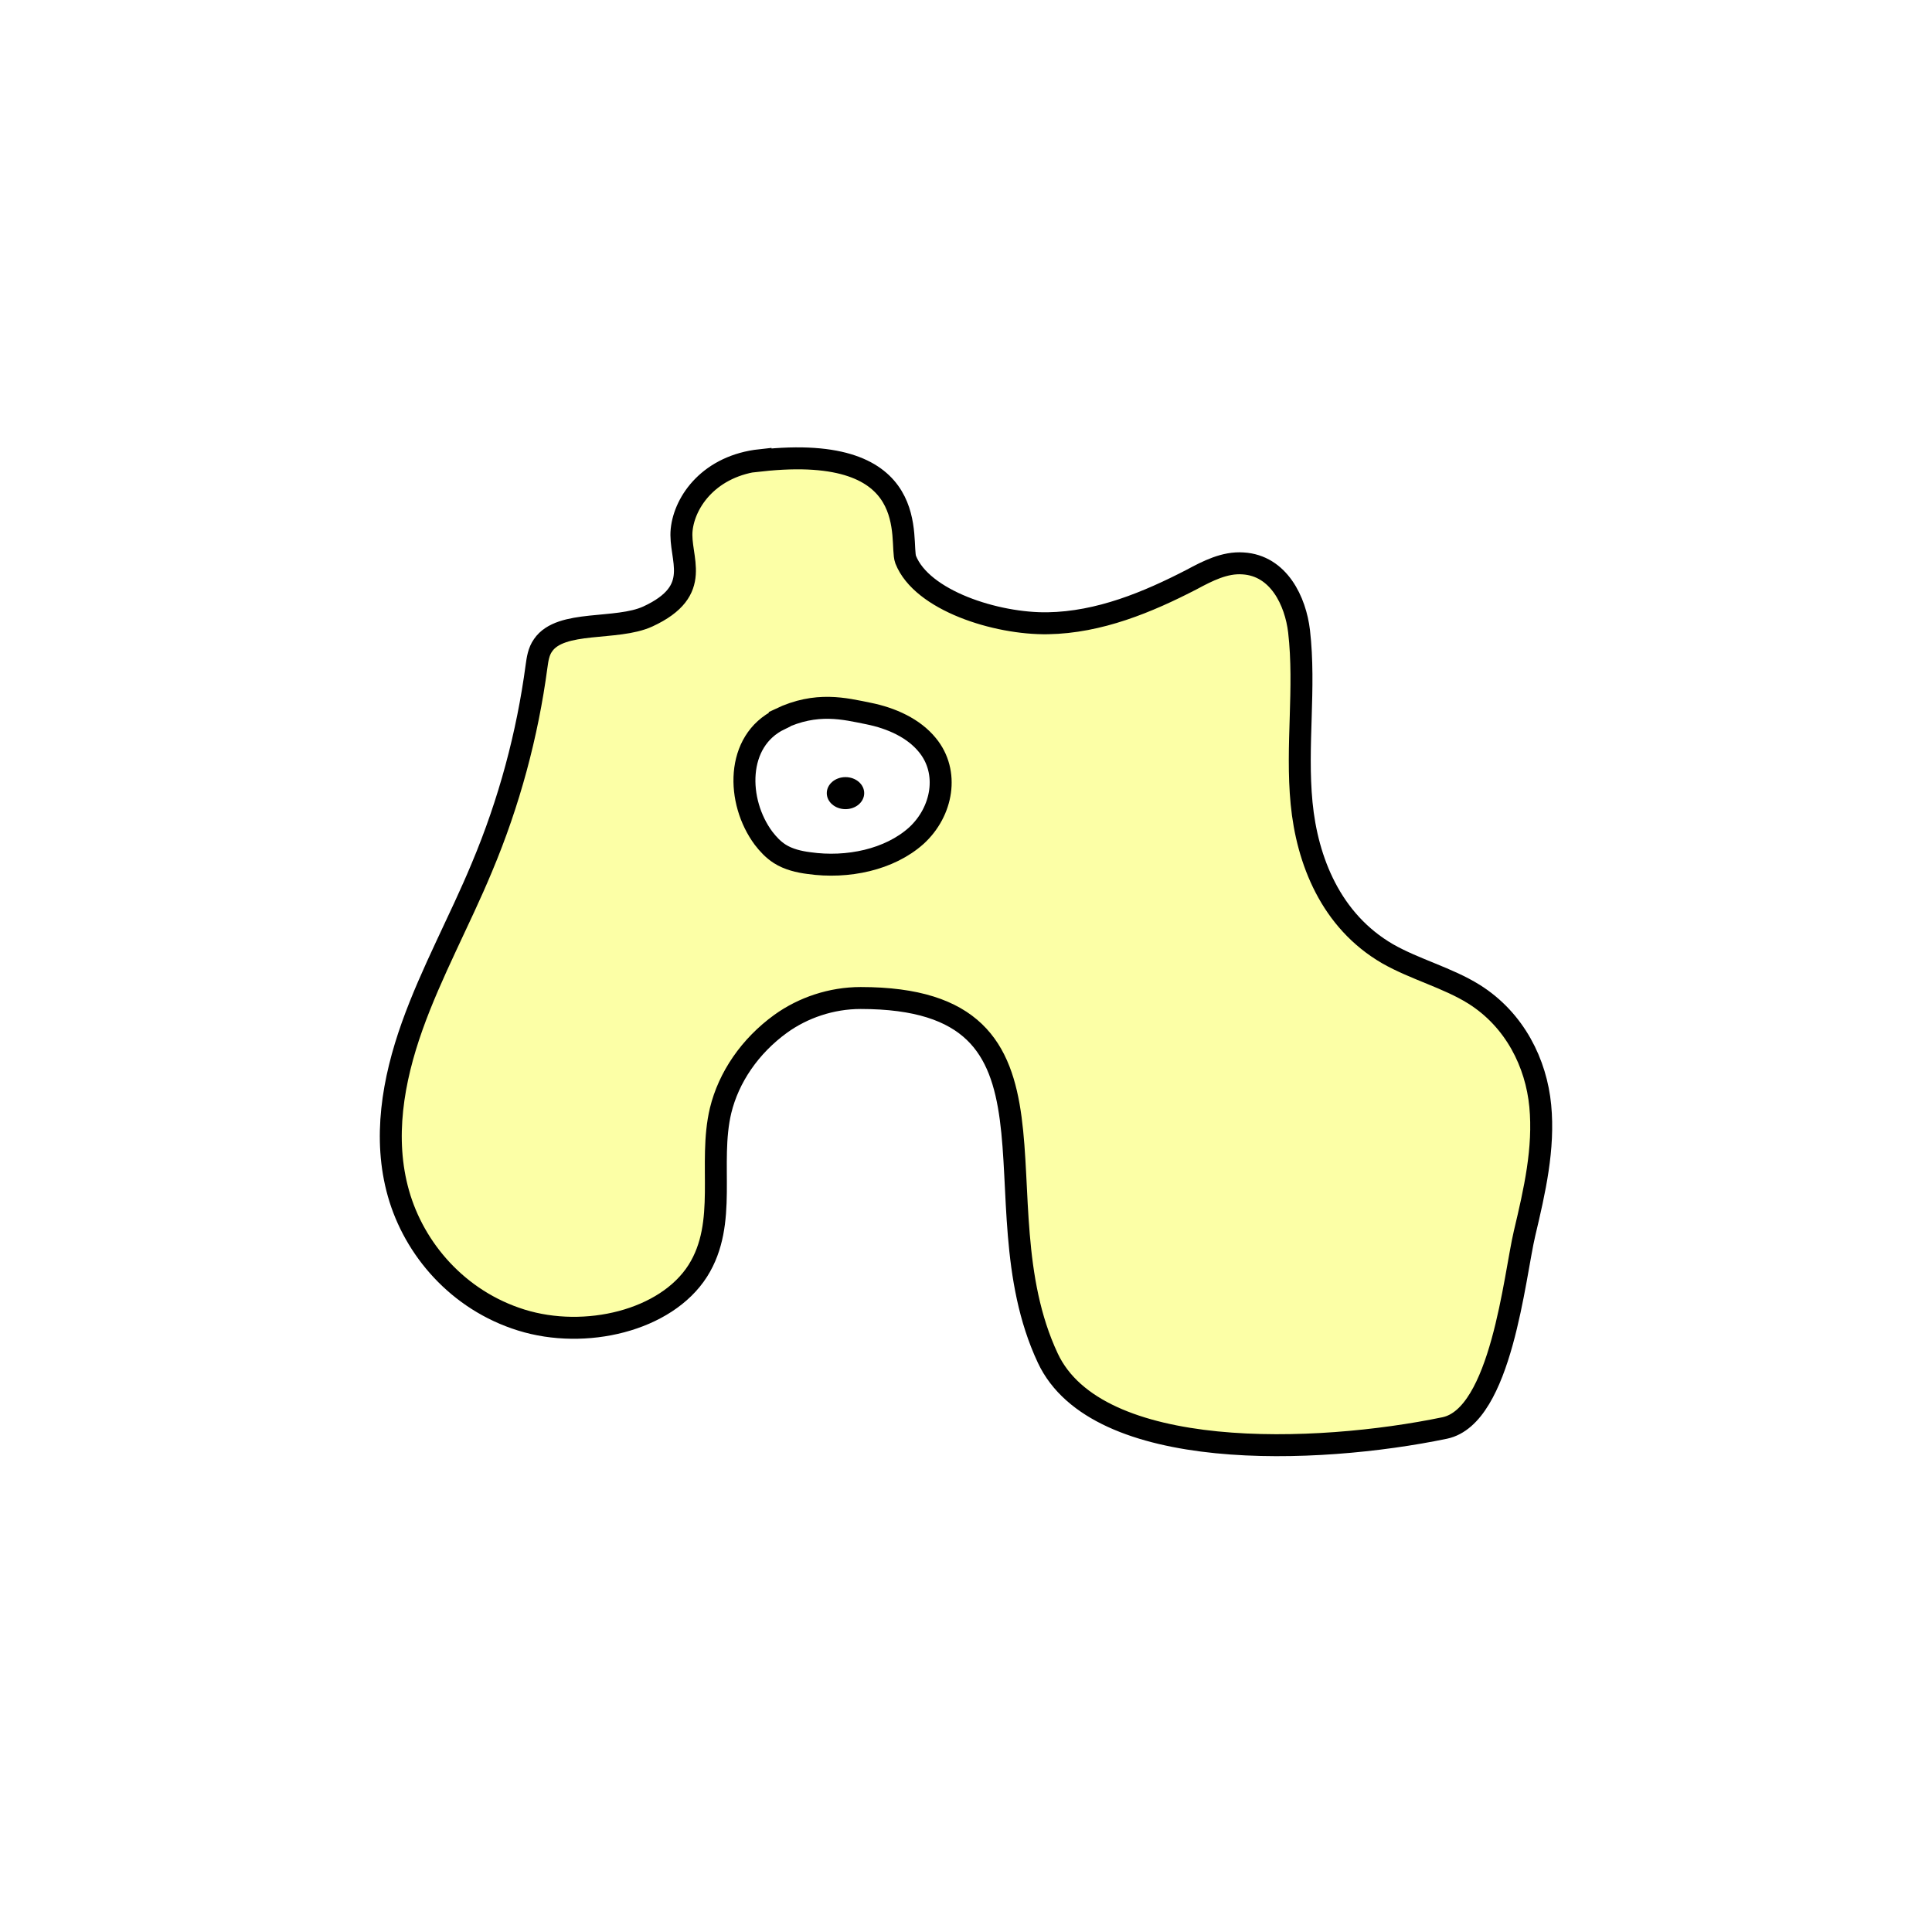 <svg width="1760" height="1760" viewBox="0 0 1760 1760" fill="none" xmlns="http://www.w3.org/2000/svg">
<rect width="1760" height="1760" fill="white"/>
<path d="M692.833 419.159C646.769 424.151 623.737 456.408 620.973 482.521C618.21 508.634 641.702 537.819 590.111 561.628C561.551 574.684 510.881 564.316 494.758 587.741C490.613 593.501 489.691 600.413 488.77 606.941C480.478 669.152 463.895 730.979 439.021 790.117C418.753 838.887 392.957 885.736 375.453 934.89C357.949 984.044 348.736 1037.04 363.016 1087.34C377.296 1137.65 416.911 1184.5 474.951 1202.55C532.992 1220.6 606.693 1203.32 635.714 1157.62C663.352 1113.84 644.926 1060.08 656.442 1011.69C663.812 981.356 683.159 952.939 711.258 932.586C731.526 917.993 757.322 909.162 784.039 909.162C989.023 909.162 886.761 1092.72 954.475 1237.11C999.157 1332.73 1199.54 1325.05 1316.08 1300.86C1367.67 1290.1 1379.64 1162.23 1388.86 1123.44C1398.07 1084.66 1406.82 1046.25 1403.14 1007.47C1399.45 968.684 1380.11 929.129 1342.79 905.705C1318.84 890.728 1288.9 883.048 1264.02 868.839C1212.43 838.886 1190.78 783.972 1185.72 731.746C1180.65 679.52 1189.4 626.911 1183.41 575.069C1180.19 547.804 1164.99 515.163 1132.28 513.243C1115.7 512.091 1100.04 520.154 1085.76 527.834C1045.68 548.571 1001.46 567.004 954.475 567.772C907.49 568.54 839.776 547.035 825.036 509.786C819.048 493.657 842.54 403.031 692.833 419.543V419.159Z" fill="#FCFFA6" stroke="black" stroke-width="20" stroke-miterlimit="10"/>
<path d="M710.333 655.328C669.796 674.913 670.718 730.211 695.593 763.621C699.738 768.997 704.344 773.989 710.333 777.829C718.163 782.821 727.837 785.125 737.05 786.277C772.058 791.27 810.292 783.205 834.705 761.317C858.659 739.428 865.108 703.331 844.84 678.754C832.402 663.393 812.134 654.177 790.944 649.953C769.755 645.729 743.959 638.815 710.333 654.944V655.328Z" fill="white" stroke="black" stroke-width="20" stroke-miterlimit="10"/>
<path d="M770.219 737.122C779.632 737.122 787.263 730.589 787.263 722.53C787.263 714.471 779.632 707.937 770.219 707.937C760.806 707.937 753.176 714.471 753.176 722.53C753.176 730.589 760.806 737.122 770.219 737.122Z" fill="black"/>
</svg>
